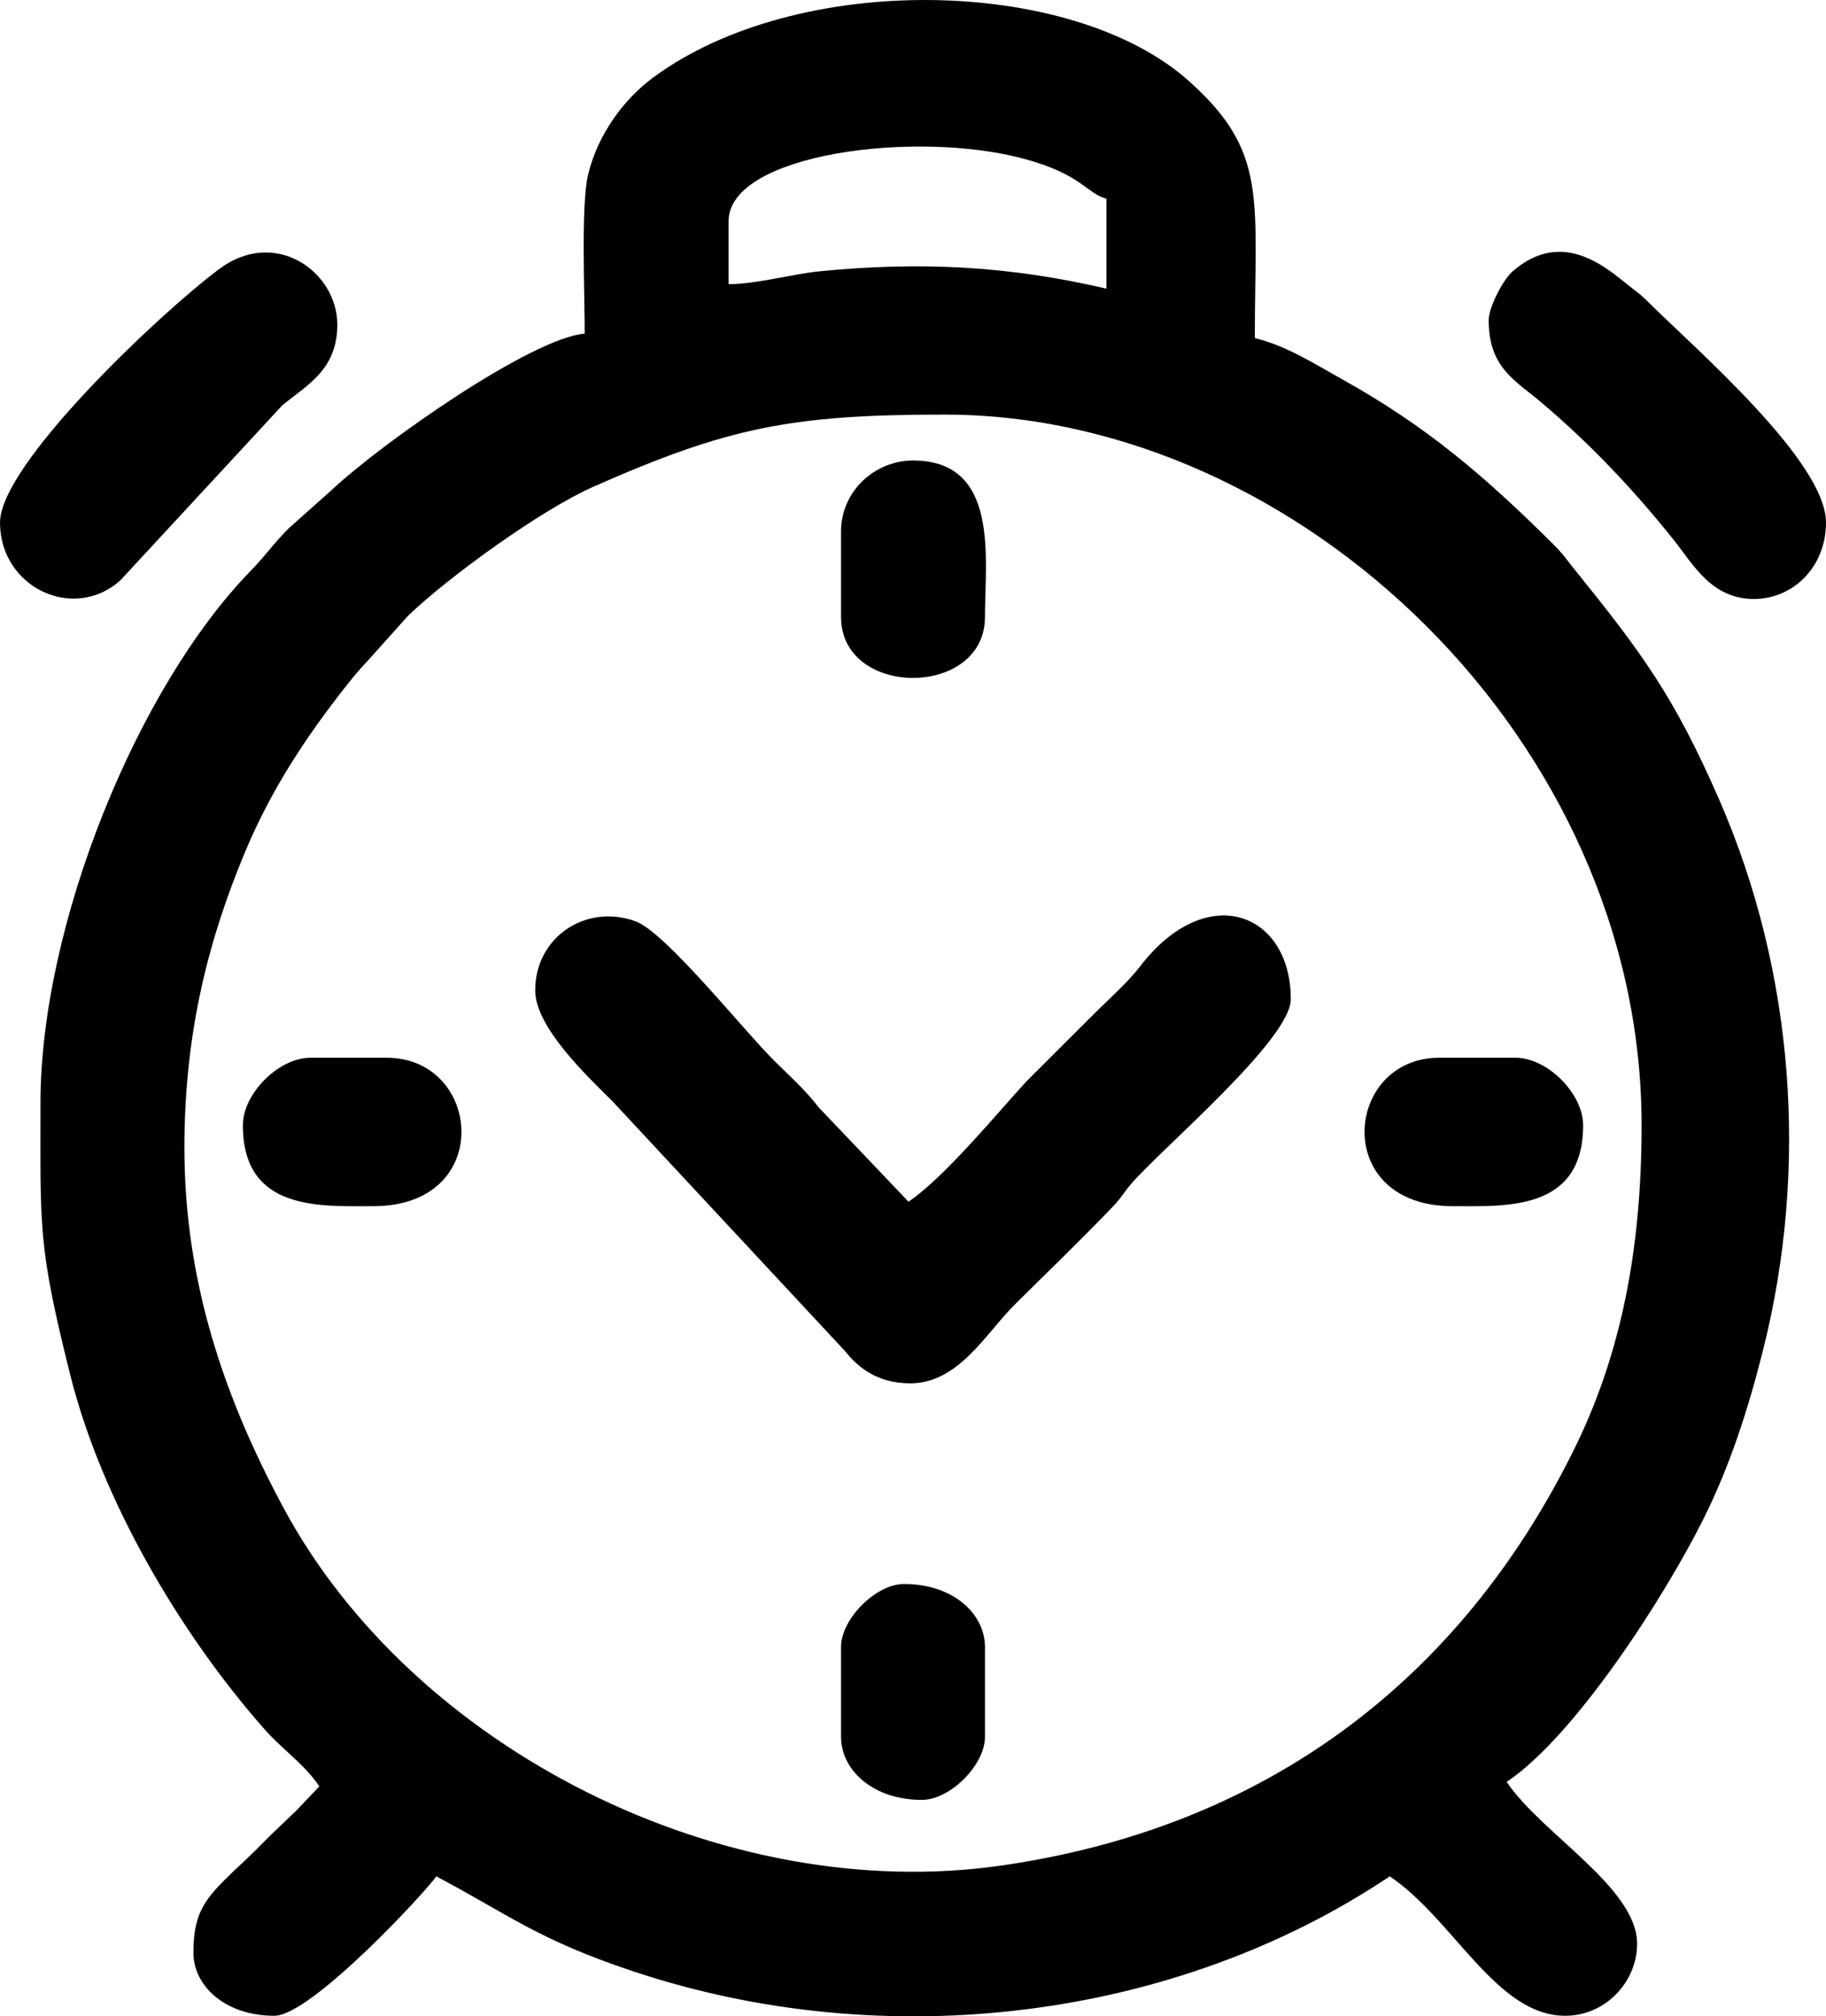 <?xml version="1.0" encoding="UTF-8"?>
<!DOCTYPE svg PUBLIC "-//W3C//DTD SVG 1.1//EN" "http://www.w3.org/Graphics/SVG/1.1/DTD/svg11.dtd">
<!-- Creator: CorelDRAW 2021 (64-Bit) -->
<svg xmlns="http://www.w3.org/2000/svg" xml:space="preserve" width="91.007mm" height="100.488mm" version="1.1" style="shape-rendering:geometricPrecision; text-rendering:geometricPrecision; image-rendering:optimizeQuality; fill-rule:evenodd; clip-rule:evenodd"
viewBox="0 0 3487.42 3850.77"
 xmlns:xlink="http://www.w3.org/1999/xlink"
 xmlns:xodm="http://www.corel.com/coreldraw/odm/2003">
 <defs>
  <style type="text/css">
   <![CDATA[
    .fil0 {fill:black}
   ]]>
  </style>
 </defs>
 <g id="Capa_x0020_1">
  <g id="_1835108117376">
   <path class="fil0" d="M352.18 2191.9c0,-224.19 48.04,-402.02 115.23,-563.36 50.04,-120.17 117.41,-222.06 195.11,-320.27 16.94,-21.41 20.75,-25.87 39.67,-46.23l77.15 -86.05c76.96,-73.96 253.71,-202.19 354.55,-246.73 255.03,-112.64 376.75,-137.48 669.95,-137.48 678.85,0 1331.41,624.46 1331.41,1357.18 0,240.41 -40.41,439.58 -128.71,618.59 -219.92,445.78 -593.74,723.41 -1094.45,795.29 -530.07,76.1 -1122.72,-221.72 -1370.95,-683.73 -112.92,-210.19 -188.95,-431.66 -188.95,-687.2zm1039.36 -1649.23l0 -120.26c0,-128.98 358.21,-175.28 565.46,-118.79 110.12,30.01 117.48,65.54 156.08,75.85l0 171.79c-184.26,-42.93 -353,-52.37 -548.43,-33.05 -51.59,5.1 -119.77,24.46 -173.11,24.46zm-274.87 94.49c-101.5,8.45 -386.07,207.76 -483.1,298.56l-81.75 72.87c-29.36,29.12 -43.66,51.43 -73.03,81.58 -217.32,223.06 -401.47,677.34 -401.47,1015.83 0,241.72 -5.03,272.19 56.59,518.93 59.8,239.44 209.09,493.5 370.82,677.13 34.83,39.54 76.65,67.02 105.16,109.59l-46.06 48.43c-1.31,1.19 -3.22,2.87 -4.52,4.07l-43.9 42c-11.24,10.92 -22.99,23.57 -34.33,34.39 -80.22,76.55 -111.7,97.39 -111.7,188.94 0,62.29 59.58,120.25 154.62,120.25 70.47,0 290.67,-238.57 309.23,-266.28 140.44,74.32 193.84,120.68 376.74,181.6 482.6,160.76 1034.54,92.78 1444.29,-181.6 121.43,81.32 203.43,266.28 335,266.28 77.53,0 137.44,-65.23 137.44,-137.44 0,-107.39 -182.72,-210.1 -249.1,-309.23 130.27,-87.23 300.5,-351.68 375.19,-500.96 49.94,-99.82 85.01,-206.74 114.43,-323.64 87.54,-347.87 59.47,-722.48 -83.4,-1050.45 -86.23,-197.94 -147.65,-280.74 -278.58,-442.97 -16.66,-20.64 -19.22,-26.27 -39.47,-46.43 -130.4,-129.74 -241.86,-224.68 -400.05,-312.9 -51.39,-28.66 -110.06,-66.19 -169.15,-79.95 0,-268.18 25.67,-356.08 -126.75,-491.71 -223.73,-199.11 -747.8,-209.69 -1023.15,-5.37 -54.67,40.57 -105.09,107.41 -123.63,185.6 -13.57,57.2 -6.34,224 -6.34,302.89z"/>
   <path class="fil0" d="M1022.17 1891.26c0,70.45 98,162.6 148.17,212.6l443.12 475.99c26.72,33.8 63.65,61.21 122.94,62.06 94.09,1.35 146.67,-96.18 202.69,-151.55 63.43,-62.7 123.14,-120.31 184.89,-184.47 19.35,-20.11 21.2,-27.66 38.54,-47.35 61.05,-69.33 302.72,-273.87 302.72,-350.1 0,-166.19 -160.54,-227.77 -287.09,-63.75 -25.41,32.94 -59.06,62.02 -88.71,91.67l-128.96 128.74c-53.51,57.86 -156.83,183.98 -225.37,229.89l-171.79 -180.39c-25.04,-32.81 -53.27,-57.76 -83.83,-87.97 -59.61,-58.94 -208.23,-246.26 -265.81,-267.16 -94.74,-34.37 -191.52,30.24 -191.52,131.8z"/>
   <path class="fil0" d="M-0 997.93c0,124 140.98,190.86 230.25,110l309.61 -334.62c48.36,-38.91 104.37,-68.39 104.37,-153.32 0,-101.11 -118.84,-186.42 -226.12,-105.86 -116.99,87.85 -418.11,373.41 -418.11,483.81z"/>
   <path class="fil0" d="M2843.2 611.39c0,90.64 49.93,114.41 100.51,157.18 93.78,79.32 176.71,167.15 252.86,262.53 36.77,46.07 71.66,112.85 153.43,112.85 73.12,0 137.43,-59.75 137.43,-146.03 0,-116.84 -250.14,-332.31 -337.1,-418.79 -14.91,-14.83 -17.18,-16.27 -32.24,-27.89 -42.92,-33.14 -130.1,-119.94 -229.96,-32.36 -16.43,14.41 -44.93,67.2 -44.93,92.51z"/>
   <path class="fil0" d="M463.84 2148.95c0,164.52 147.58,154.62 249.1,154.62 232.88,0 207.5,-283.46 25.77,-283.46l-146.02 0c-60.46,0 -128.85,68.38 -128.85,128.85z"/>
   <path class="fil0" d="M2774.48 2303.56c101.52,0 249.1,9.9 249.1,-154.62 0,-60.46 -68.38,-128.85 -128.85,-128.85l-146.02 0c-181.74,0 -207.12,283.46 25.77,283.46z"/>
   <path class="fil0" d="M1606.28 1015.1l0 163.21c0,155.16 274.87,155.16 274.87,0 0,-111.98 28.61,-298.84 -137.44,-298.84 -72.5,0 -137.44,58.01 -137.44,135.64z"/>
   <path class="fil0" d="M1606.28 3145.36l0 171.79c0,62.29 59.58,120.26 154.62,120.26 53.64,0 120.26,-66.62 120.26,-120.26l0 -171.79c0,-62.29 -59.58,-120.25 -154.62,-120.25 -53.64,0 -120.26,66.62 -120.26,120.25z"/>
  </g>
 </g>
</svg>
